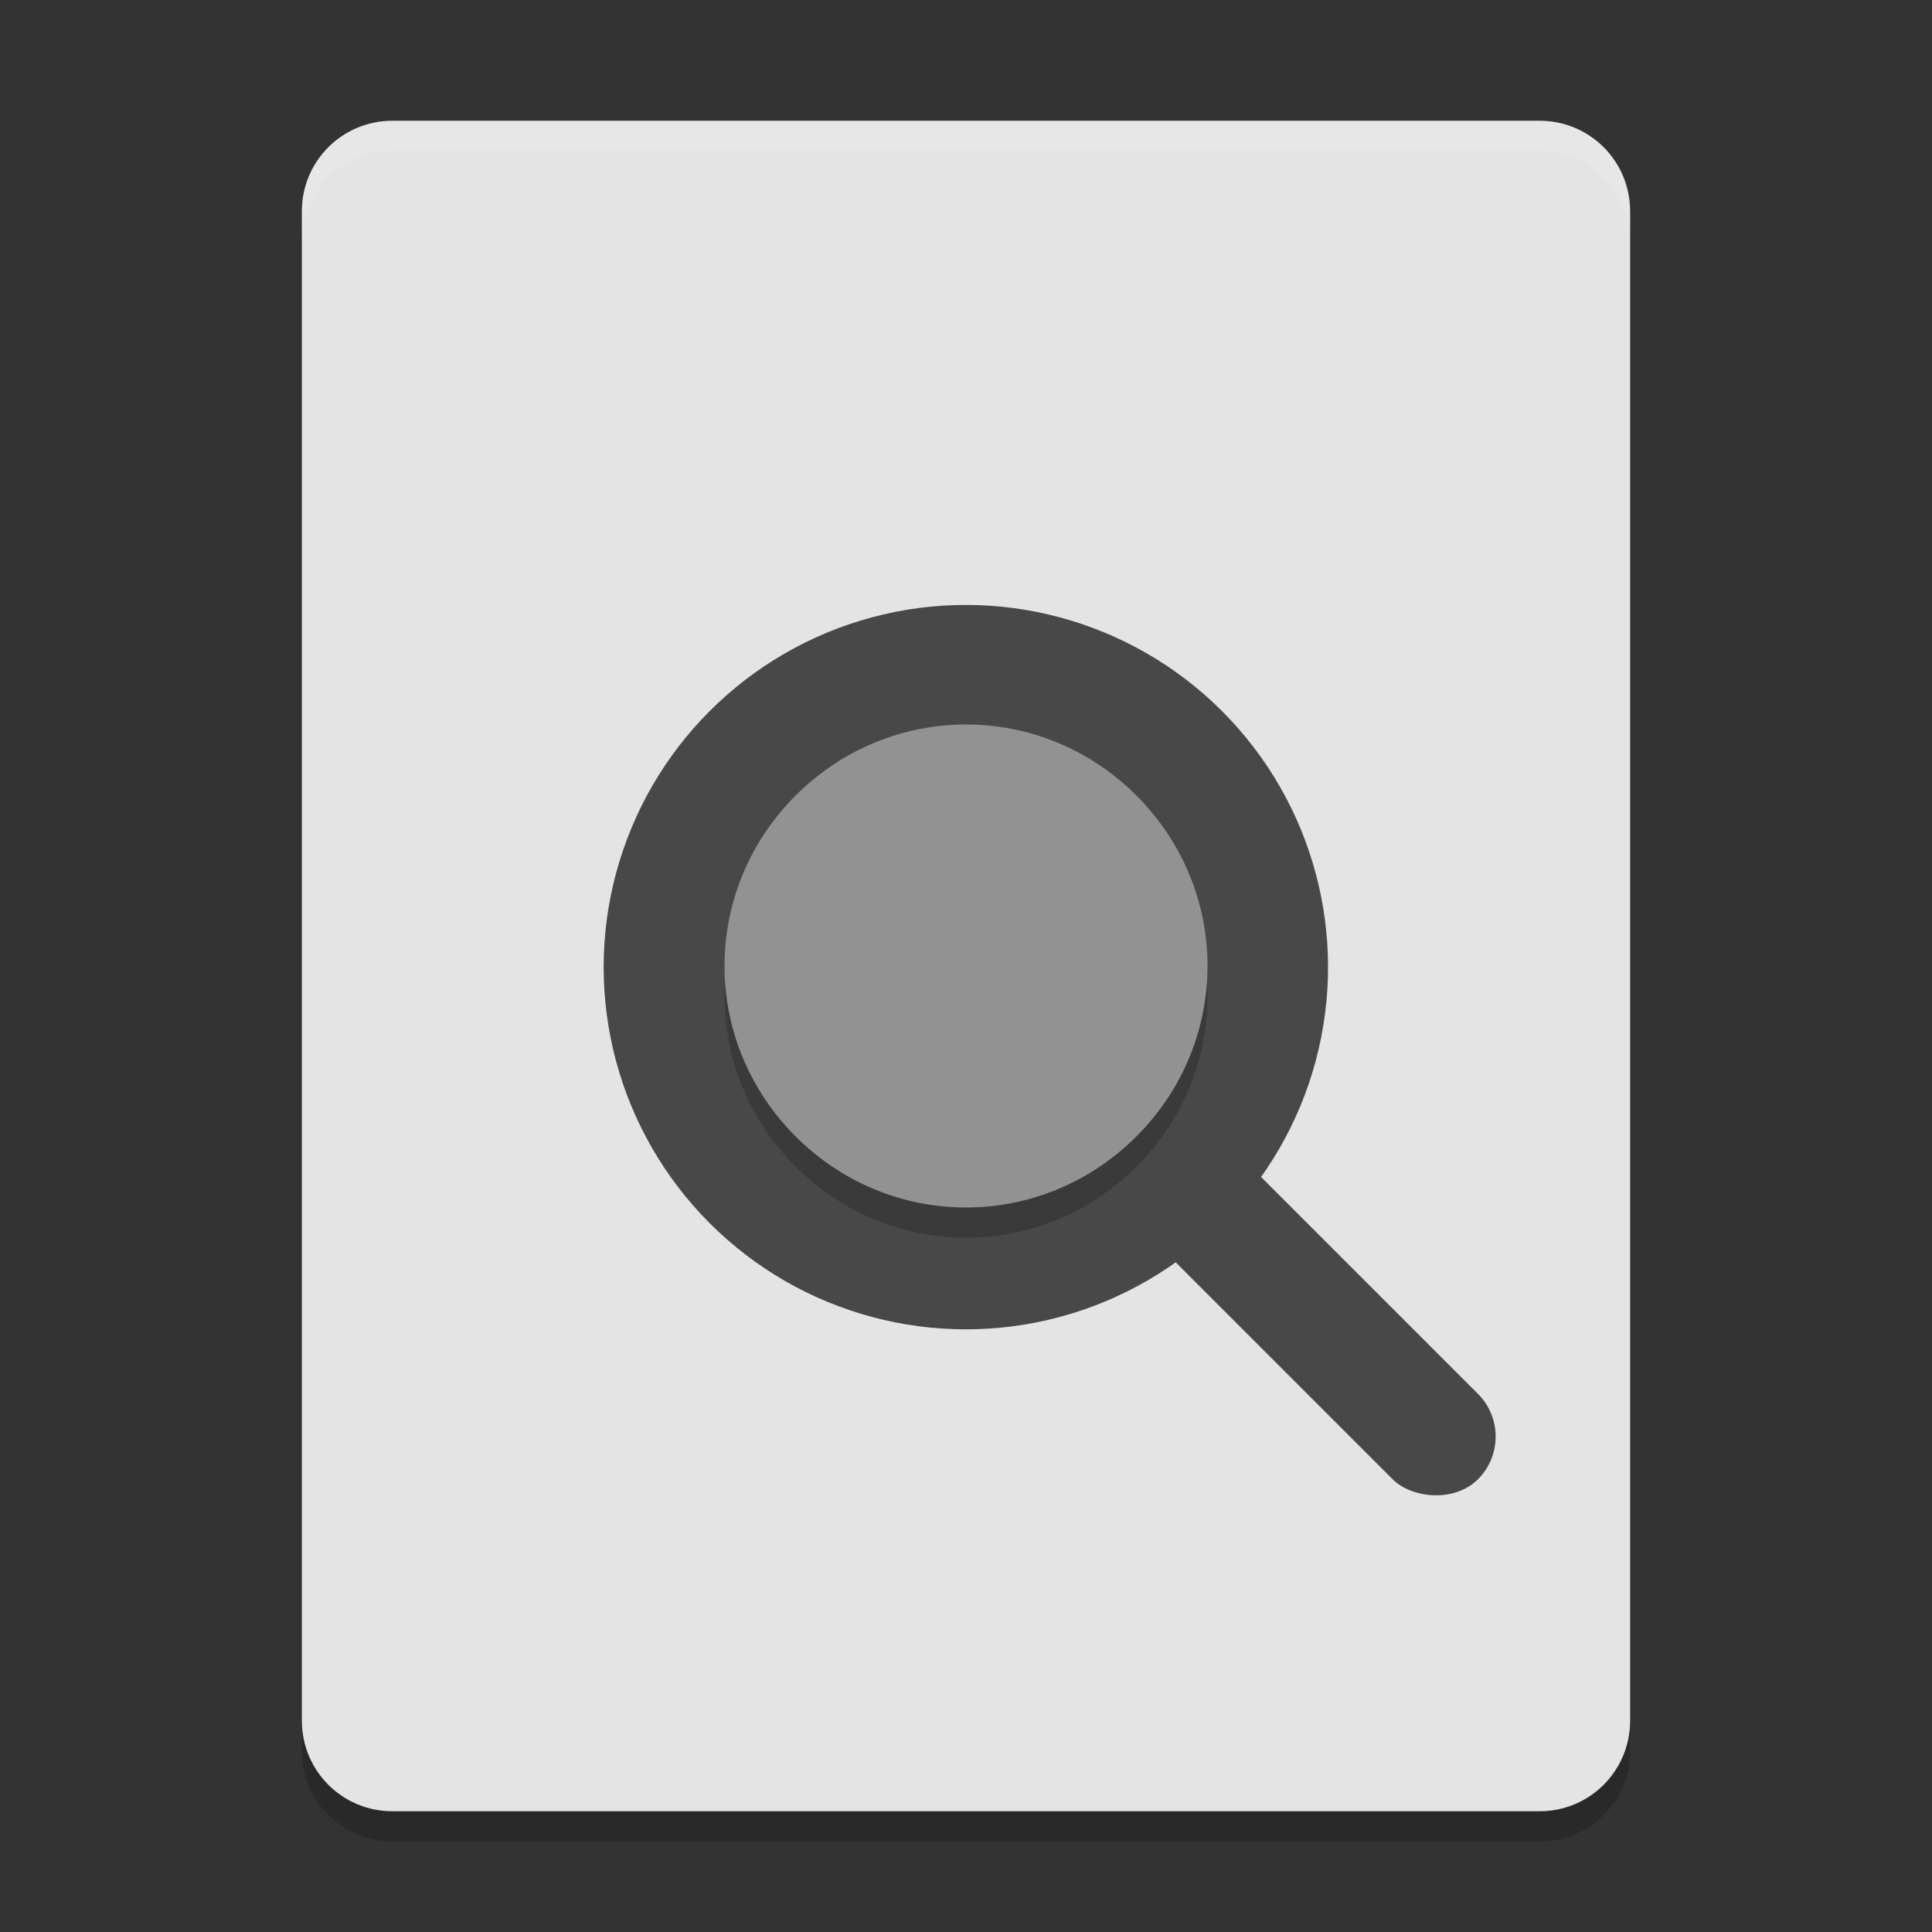 <svg xmlns="http://www.w3.org/2000/svg" width="64" height="64" version="1">
 <rect width="100%" height="100%" fill="#333333" stroke="none"/>
 <path style="opacity:0.2" d="m 10,56 0,2 c 0,1.662 1.338,3 3,3 l 38,0 c 1.662,0 3,-1.338 3,-3 l 0,-2 c 0,1.662 -1.338,3 -3,3 l -38,0 c -1.662,0 -3,-1.338 -3,-3 z"/>
 <path style="fill:#e4e4e4" d="M 54,57 54,7 C 54,5.338 52.662,4 51,4 L 13,4 c -1.662,0 -3,1.338 -3,3 l 0,50 c 0,1.662 1.338,3 3,3 l 38,0 c 1.662,0 3,-1.338 3,-3 z"/>
 <path style="opacity:0.1;fill:#ffffff" d="M 13 4 C 11.338 4 10 5.338 10 7 L 10 8 C 10 6.338 11.338 5 13 5 L 51 5 C 52.662 5 54 6.338 54 8 L 54 7 C 54 5.338 52.662 4 51 4 L 13 4 z"/>
 <circle style="fill:#484848" cx="-.03" cy="45.285" r="12" transform="matrix(0.707,-0.707,0.707,0.707,0,0)"/>
 <rect style="fill:#484848" width="4" height="16" x="-2.03" y="53.28" rx="2" ry="2" transform="matrix(0.707,-0.707,0.707,0.707,0,0)"/>
 <path style="opacity:0.2" d="m 37.646,27.354 c -3.141,-3.141 -8.153,-3.138 -11.291,0 -3.137,3.137 -3.141,8.15 0,11.291 3.141,3.141 8.153,3.138 11.291,0 3.138,-3.138 3.141,-8.15 0,-11.291 z"/>
 <path style="fill:#929292" d="m 37.646,26.354 c -3.141,-3.141 -8.153,-3.138 -11.291,0 -3.137,3.137 -3.141,8.15 0,11.291 3.141,3.141 8.153,3.138 11.291,0 3.138,-3.138 3.141,-8.15 0,-11.291 z"/>
</svg>
